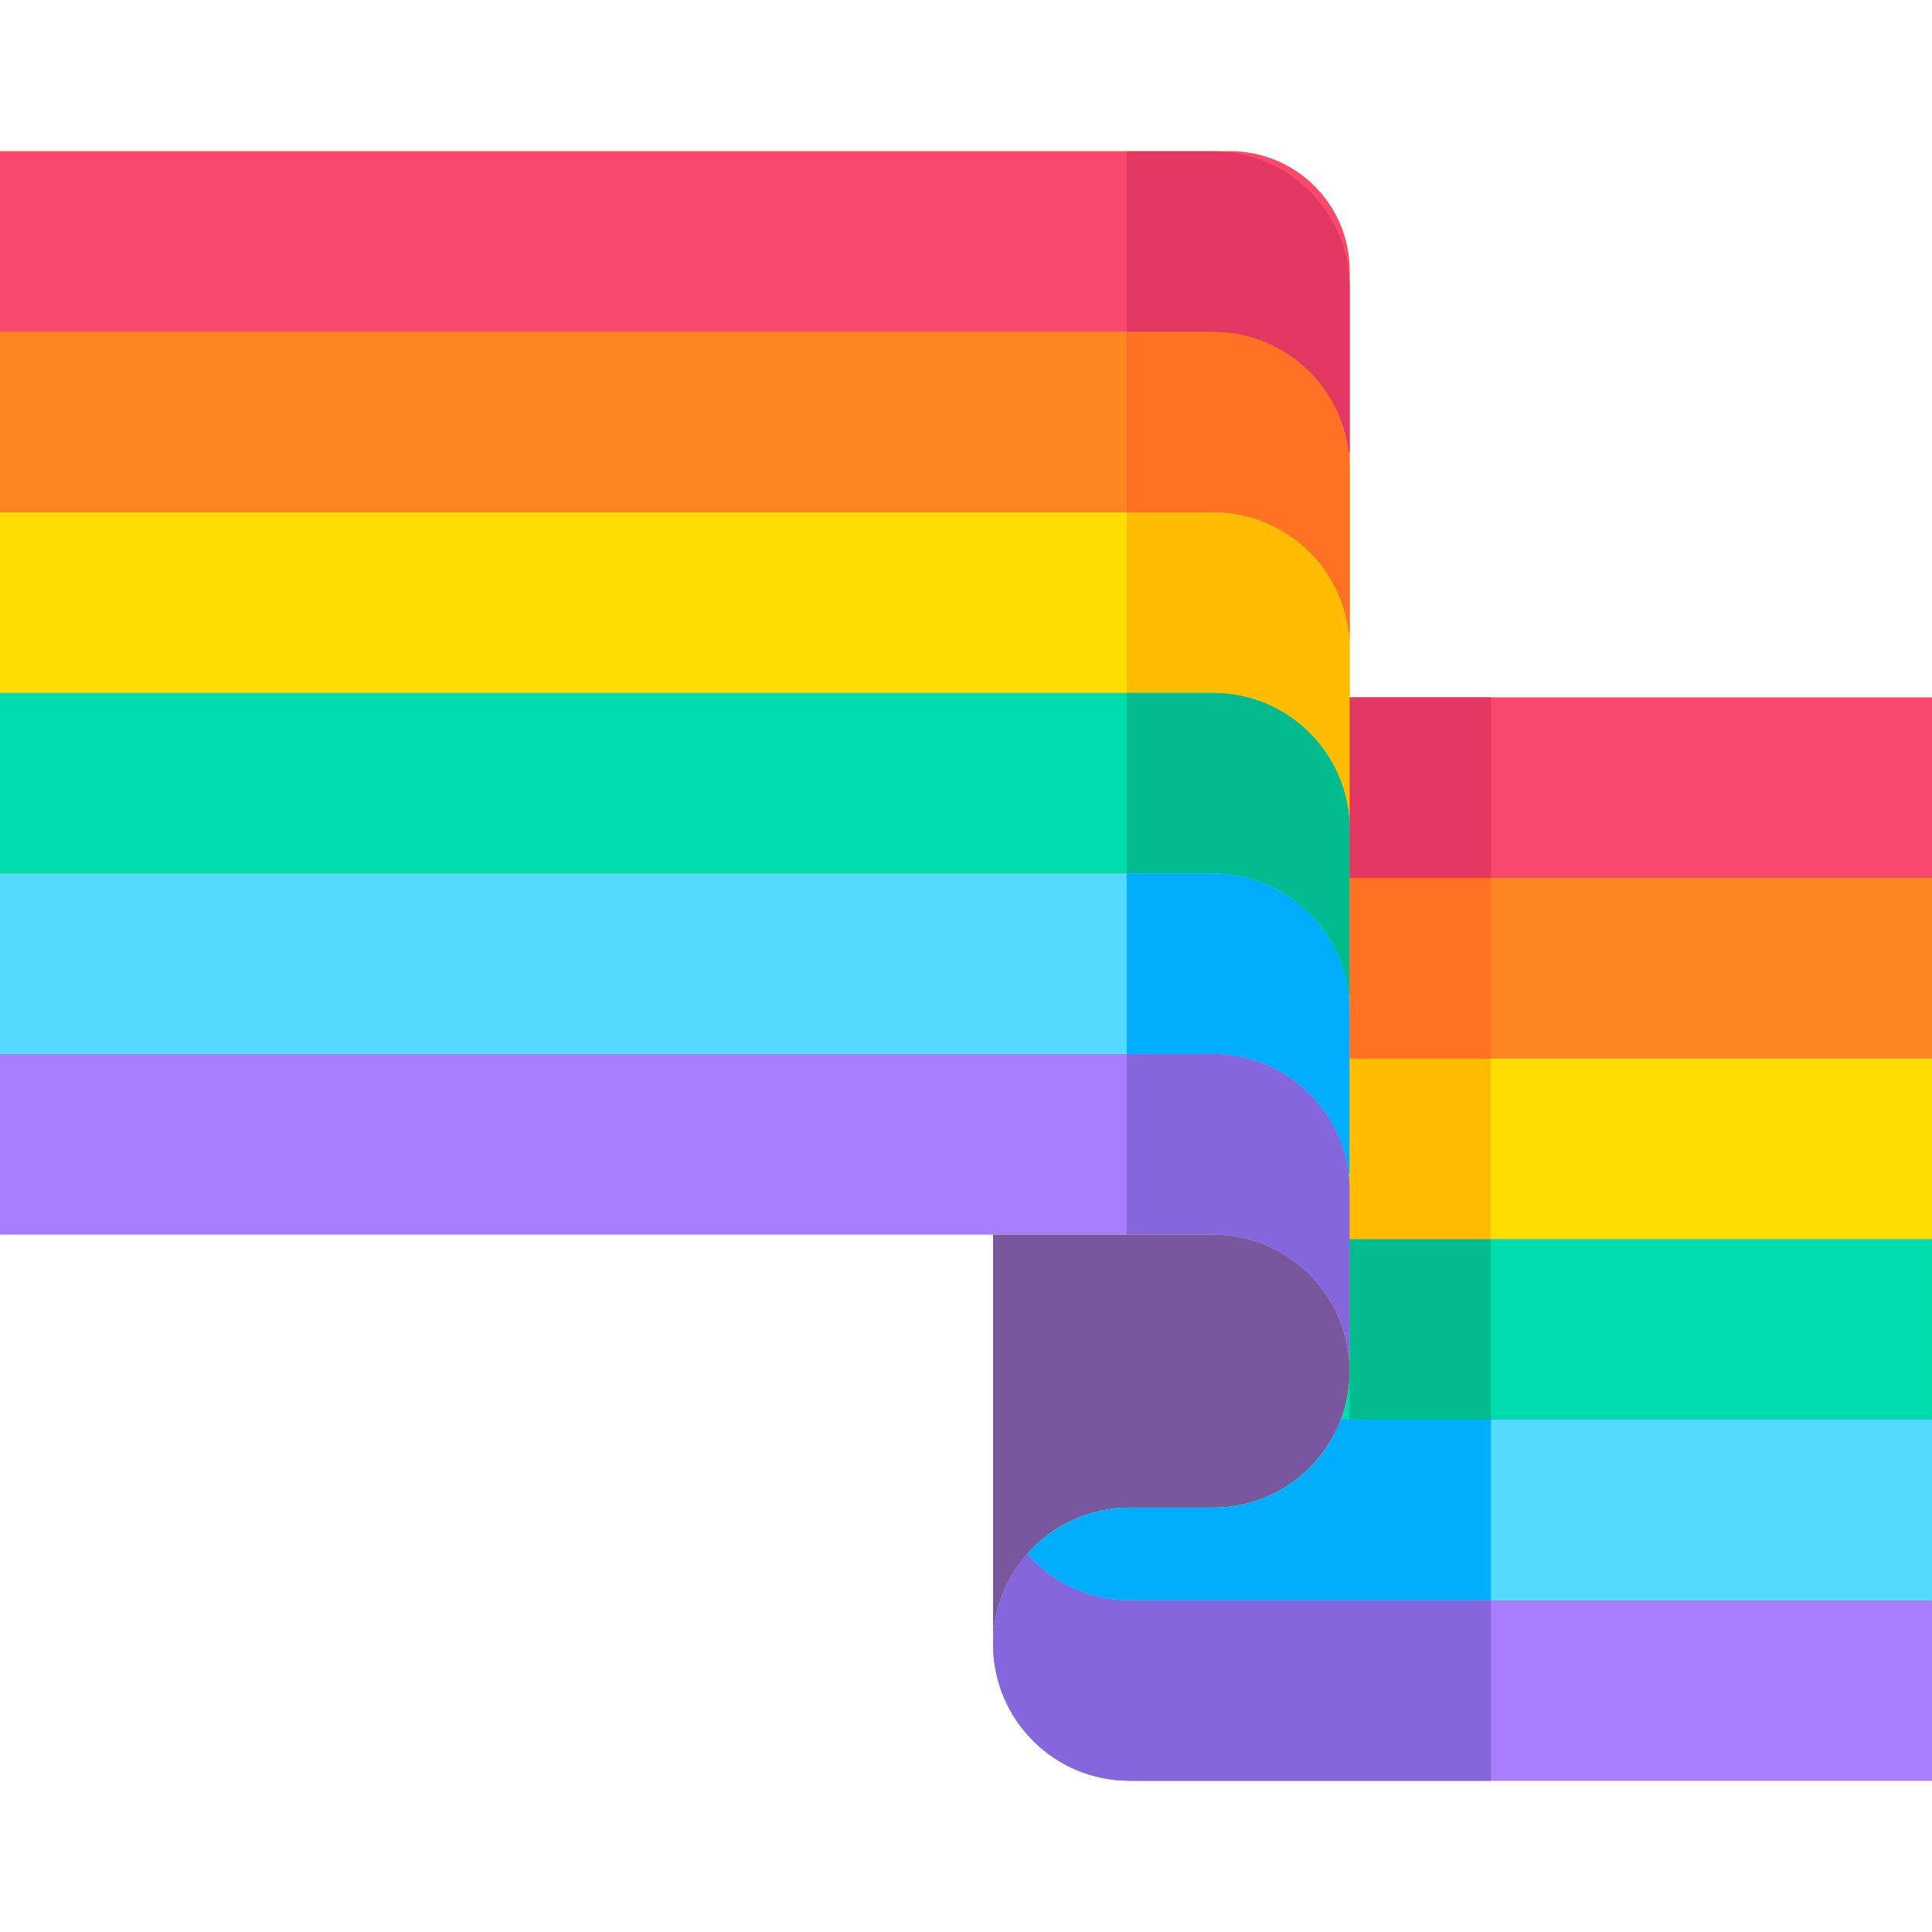 <?xml version="1.0" encoding="iso-8859-1"?>
<!-- Generator: Adobe Illustrator 19.0.0, SVG Export Plug-In . SVG Version: 6.00 Build 0)  -->
<svg version="1.1" id="Layer_1" xmlns="http://www.w3.org/2000/svg" xmlns:xlink="http://www.w3.org/1999/xlink" x="0px" y="0px"
	 viewBox="0 0 512 512" style="enable-background:new 0 0 512 512;" xml:space="preserve">
<path style="fill:#FFDD00;" d="M357.68,184.823V71.777c0-17.508-14.193-31.701-31.701-31.701H0v287.101h263.172
	c0,0,0,88.574,0,108.56l0,0c0,19.986,16.201,36.187,36.187,36.187h58.322h154.317V184.823H357.68z"/>
<path style="fill:#79579E;" d="M357.393,358.914c0.191,1.46,0.287,2.942,0.287,4.45c0,4.378-0.777,8.565-2.189,12.453
	c-5.084,13.852-18.386,23.734-33.998,23.734h-22.131c-9.989,0-19.044,4.055-25.588,10.598c-0.538,0.538-1.065,1.089-1.543,1.662
	c-5.647,6.376-9.056,14.75-9.056,23.925V327.177h58.318c9.989,0,19.044,4.055,25.588,10.598
	C352.644,343.339,356.4,350.696,357.393,358.914z"/>
<path style="fill:#FF8522;" d="M357.68,135.776v36.187c0-19.99-16.197-36.187-36.187-36.187H0v-47.85h321.493
	c19.99,0,36.187,16.197,36.187,36.187V135.776z"/>
<path style="fill:#A67EFF;" d="M512,424.079v47.846H299.365c-19.989,0-36.185-16.196-36.185-36.185
	c0-9.174,3.406-17.554,9.049-23.928c6.614,7.523,16.321,12.267,27.136,12.267H512z"/>
<polygon style="fill:#FF8522;" points="511.997,232.673 511.997,280.523 357.68,280.523 357.68,279.327 357.68,267.664 
	357.68,232.673 "/>
<polygon style="fill:#FA496E;" points="511.997,184.823 511.997,232.673 357.68,232.673 357.68,231.477 357.68,219.814 
	357.68,184.823 "/>
<path style="fill:#52DBFF;" d="M512,376.223v47.856H299.365c-10.815,0-20.522-4.744-27.136-12.267
	c0.481-0.575,1.003-1.128,1.546-1.661c6.541-6.541,15.6-10.595,25.589-10.595h22.131c15.611,0,28.912-9.885,33.99-23.74l2.194,0.408
	H512z"/>
<path style="fill:#00DCAB;" d="M511.997,328.374v47.85H357.68l-2.189-0.406c1.412-3.888,2.189-8.075,2.189-12.453
	c0-1.508-0.096-2.99-0.287-4.45l0.287-0.036v-30.505H511.997z"/>
<path style="fill:#A67EFF;" d="M357.68,315.514v43.363l-0.282,0.042c-1.003-8.223-4.754-15.579-10.313-21.138
	c-6.551-6.551-15.6-10.606-25.589-10.606H0.003V279.33h321.492C341.484,279.33,357.68,295.526,357.68,315.514z"/>
<path style="fill:#FA496E;" d="M357.68,71.777v52.337c0-19.99-16.197-36.187-36.187-36.187H0V40.076h325.979
	C343.492,40.076,357.68,54.263,357.68,71.777z"/>
<path style="fill:#FF7224;" d="M357.68,124.132v43.363l-0.282,0.042c-1.003-8.223-4.754-15.579-10.313-21.138
	c-6.551-6.551-15.6-10.606-25.589-10.606h-22.904V87.947h22.904C341.484,87.947,357.68,104.143,357.68,124.132z"/>
<path style="fill:#E23760;" d="M357.68,76.286v43.363l-0.282,0.042c-1.003-8.223-4.754-15.579-10.313-21.138
	c-6.551-6.551-15.6-10.606-25.589-10.606h-22.904V40.102h22.904C341.484,40.102,357.68,56.298,357.68,76.286z"/>
<path style="fill:#52DBFF;" d="M357.68,279.327v1.196v34.99c0-19.99-16.197-36.187-36.187-36.187H0v-47.85h321.493
	c19.99,0,36.187,16.197,36.187,36.187V279.327z"/>
<path style="fill:#FFBC00;" d="M357.68,171.978v43.363l-0.282,0.042c-1.003-8.223-4.754-15.579-10.313-21.138
	c-6.551-6.551-15.6-10.606-25.589-10.606h-22.904v-47.846h22.904C341.484,135.793,357.68,151.989,357.68,171.978z"/>
<path style="fill:#00DCAB;" d="M357.68,231.477v1.196v34.99c0-19.99-16.197-36.187-36.187-36.187H0v-47.85h321.493
	c19.99,0,36.187,16.197,36.187,36.187V231.477z"/>
<path style="fill:#00AEFD;" d="M357.68,267.669v43.363l-0.282,0.042c-1.003-8.223-4.754-15.579-10.313-21.138
	c-6.551-6.551-15.6-10.606-25.589-10.606h-22.904v-47.846h22.904C341.484,231.484,357.68,247.68,357.68,267.669z"/>
<path style="fill:#02BC90;" d="M357.68,219.823v43.363l-0.282,0.042c-1.003-8.223-4.754-15.579-10.313-21.138
	c-6.551-6.551-15.6-10.606-25.589-10.606h-22.904v-47.846h22.904C341.484,183.639,357.68,199.834,357.68,219.823z"/>
<g>
	<path style="fill:#8666DD;" d="M395.118,424.079v47.846h-95.754c-19.989,0-36.185-16.196-36.185-36.185
		c0-9.174,3.406-17.554,9.049-23.928c6.614,7.523,16.321,12.267,27.136,12.267H395.118z"/>
	<path style="fill:#8666DD;" d="M357.68,315.514v43.363l-0.282,0.042c-1.003-8.223-4.754-15.579-10.313-21.138
		c-6.551-6.551-15.6-10.606-25.589-10.606h-22.904V279.33h22.904C341.484,279.33,357.68,295.526,357.68,315.514z"/>
</g>
<path style="fill:#00AEFD;" d="M395.118,376.223v47.856h-95.754c-10.815,0-20.522-4.744-27.136-12.267
	c0.481-0.575,1.003-1.128,1.546-1.661c6.541-6.541,15.6-10.595,25.589-10.595h22.131c15.611,0,28.912-9.885,33.99-23.74l2.194,0.408
	H395.118z"/>
<rect x="357.677" y="328.378" style="fill:#02BC90;" width="37.438" height="47.85"/>
<rect x="357.677" y="280.522" style="fill:#FFBC00;" width="37.438" height="47.85"/>
<rect x="357.677" y="232.676" style="fill:#FF7224;" width="37.438" height="47.85"/>
<rect x="357.677" y="184.82" style="fill:#E23760;" width="37.438" height="47.85"/>
<g>
</g>
<g>
</g>
<g>
</g>
<g>
</g>
<g>
</g>
<g>
</g>
<g>
</g>
<g>
</g>
<g>
</g>
<g>
</g>
<g>
</g>
<g>
</g>
<g>
</g>
<g>
</g>
<g>
</g>
</svg>
